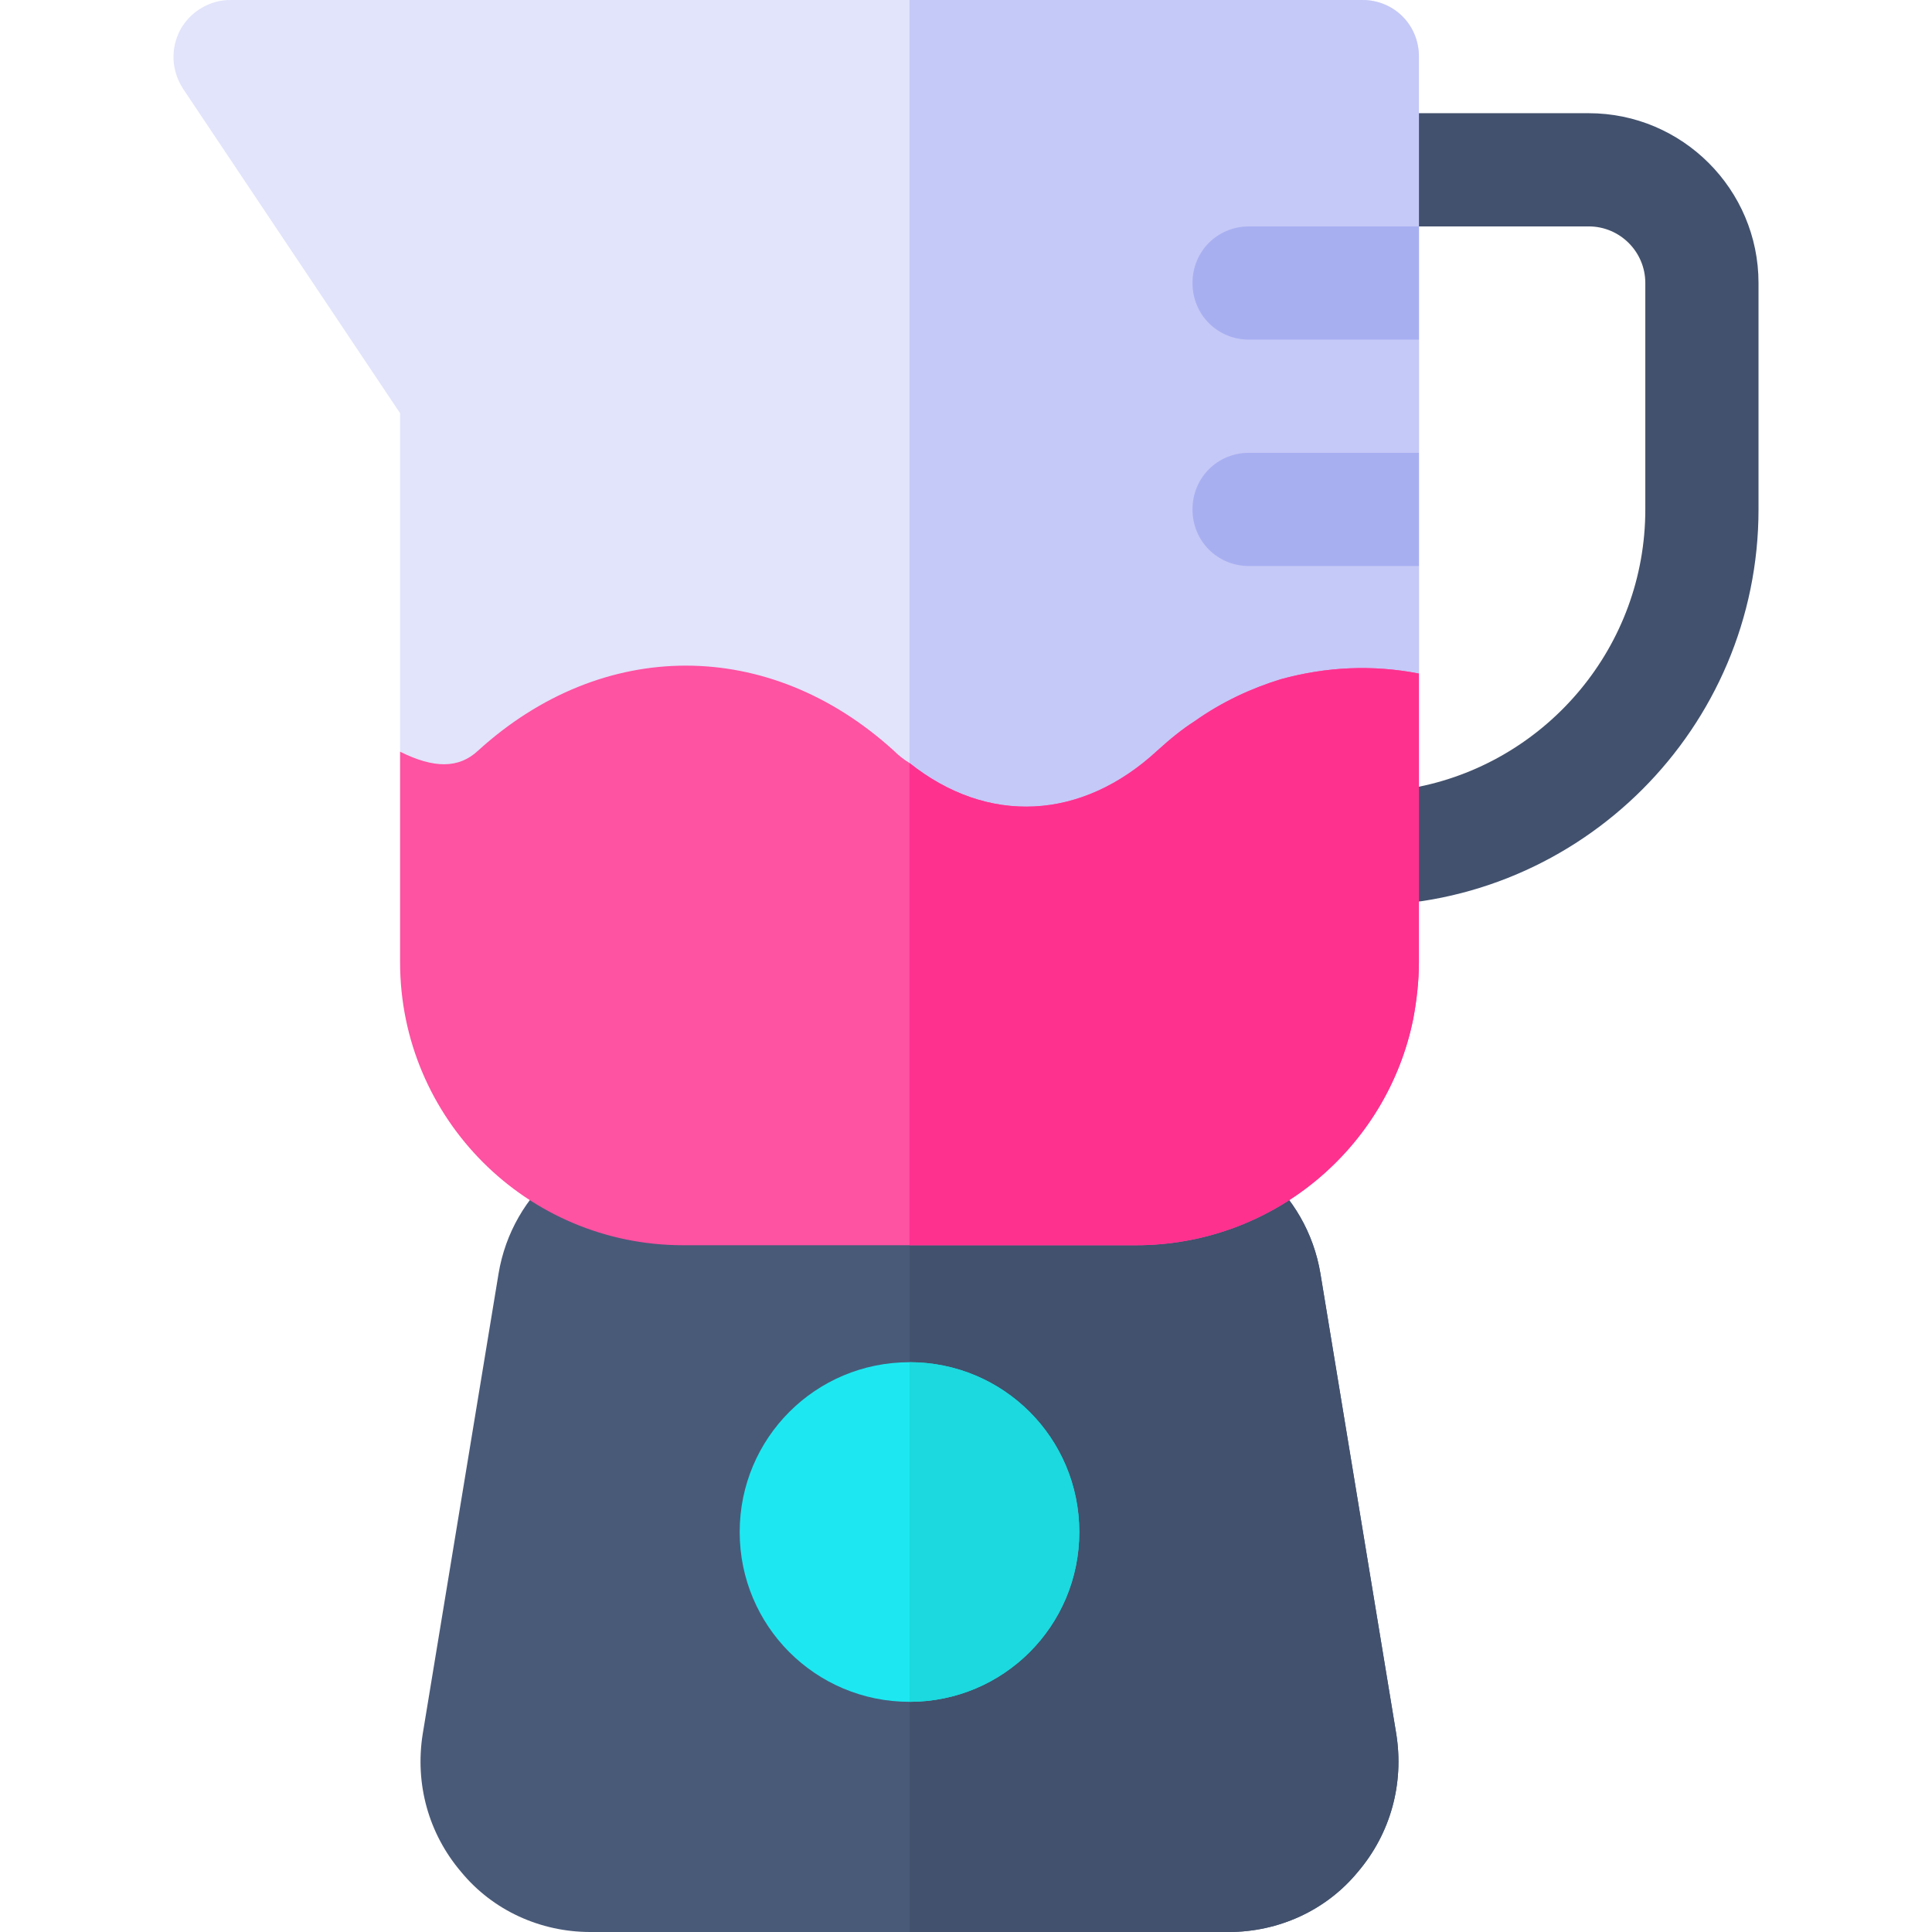 <?xml version="1.0" encoding="iso-8859-1"?>
<!-- Generator: Adobe Illustrator 19.0.0, SVG Export Plug-In . SVG Version: 6.00 Build 0)  -->
<svg version="1.1" id="Capa_1" xmlns="http://www.w3.org/2000/svg" xmlns:xlink="http://www.w3.org/1999/xlink" x="0px" y="0px"
	 viewBox="0 0 512 512" style="enable-background:new 0 0 512 512;" xml:space="preserve">
<path style="fill:#42516D;" d="M361.026,240c-8.291,0-15-6.709-15-15V45c0-8.291,6.709-15,15-15h60c24.814,0,45,20.186,45,45v60
	C466.026,192.891,418.916,240,361.026,240z M376.026,60v148.491c34.189-6.973,60-37.266,60-73.491V75c0-8.276-6.724-15-15-15
	H376.026z"/>
<path style="fill:#495A79;" d="M370.025,459.5l-20.099-122c-3.6-21.601-22.2-37.5-44.399-37.5H176.525
	c-22.2,0-40.8,15.899-44.399,37.5l-20.099,122c-2.1,13.2,1.5,26.4,10.199,36.599c8.401,10.201,21,15.901,34.2,15.901h169.2
	c13.2,0,25.8-5.7,34.2-15.901C368.526,485.9,372.126,472.7,370.025,459.5z"/>
<path style="fill:#42516D;" d="M359.826,496.099c-8.401,10.201-21,15.901-34.2,15.901h-84.6V300h64.501
	c22.2,0,40.8,15.899,44.399,37.5l20.099,122C372.126,472.7,368.526,485.9,359.826,496.099z"/>
<path style="fill:#E1E4FB;" d="M376.026,15v163.5l-49.2,42.599c-25.499,23.101-57.299,28.5-85.8,15.899
	c-8.401-3.6-16.8-9-24.3-15.899c-21.601-19.501-48.3-19.501-69.901,0l-40.8-21.899v-89.702l-57.599-86.1
	C45.425,18.6,45.125,12.9,47.826,7.8c2.701-4.801,7.8-7.8,13.2-7.8h300C369.427,0,376.026,6.599,376.026,15z"/>
<path style="fill:#C5C9F7;" d="M376.026,15v163.5l-49.2,42.599c-25.499,23.101-57.299,28.5-85.8,15.899V0h120
	C369.427,0,376.026,6.599,376.026,15z"/>
<path style="fill:#FE52A2;" d="M376.026,178.5V255c0,5.099-0.601,10.199-1.5,15c-6.901,34.2-37.2,60-73.5,60h-120
	c-41.4,0-75-33.6-75-75v-55.8c9,4.499,15.601,4.499,20.7-0.3c32.999-30,77.1-30,110.099,0c1.201,1.199,2.701,2.399,4.2,3.3
	c20.7,16.5,45.601,15.3,65.7-3.3c3.3-3.001,6.599-5.7,9.901-7.8c7.2-5.099,15-8.701,22.8-11.1
	C351.425,176.7,363.726,176.1,376.026,178.5z"/>
<path style="fill:#FE318F;" d="M376.026,178.5V255c0,5.099-0.601,10.199-1.5,15c-6.901,34.2-37.2,60-73.5,60h-60V202.2
	c20.7,16.5,45.601,15.3,65.7-3.3c3.3-3.001,6.599-5.7,9.901-7.8c7.2-5.099,15-8.701,22.8-11.1
	C351.425,176.7,363.726,176.1,376.026,178.5z"/>
<path style="fill:#1DE8F1;" d="M241.026,361c-24.901,0-45,20.099-45,45c0,24.899,20.099,45,45,45s45-20.101,45-45
	C286.026,381.099,265.926,361,241.026,361z"/>
<g>
	<path style="fill:#A8AFF1;" d="M376.026,60v30h-45c-8.401,0-15-6.601-15-15c0-8.401,6.599-15,15-15H376.026z"/>
	<path style="fill:#A8AFF1;" d="M376.026,120v30h-45c-8.401,0-15-6.601-15-15c0-8.401,6.599-15,15-15H376.026z"/>
</g>
<path style="fill:#1BD9DE;" d="M286.026,406c0,24.899-20.099,45-45,45v-90C265.926,361,286.026,381.099,286.026,406z"/>
<g>
</g>
<g>
</g>
<g>
</g>
<g>
</g>
<g>
</g>
<g>
</g>
<g>
</g>
<g>
</g>
<g>
</g>
<g>
</g>
<g>
</g>
<g>
</g>
<g>
</g>
<g>
</g>
<g>
</g>
</svg>
